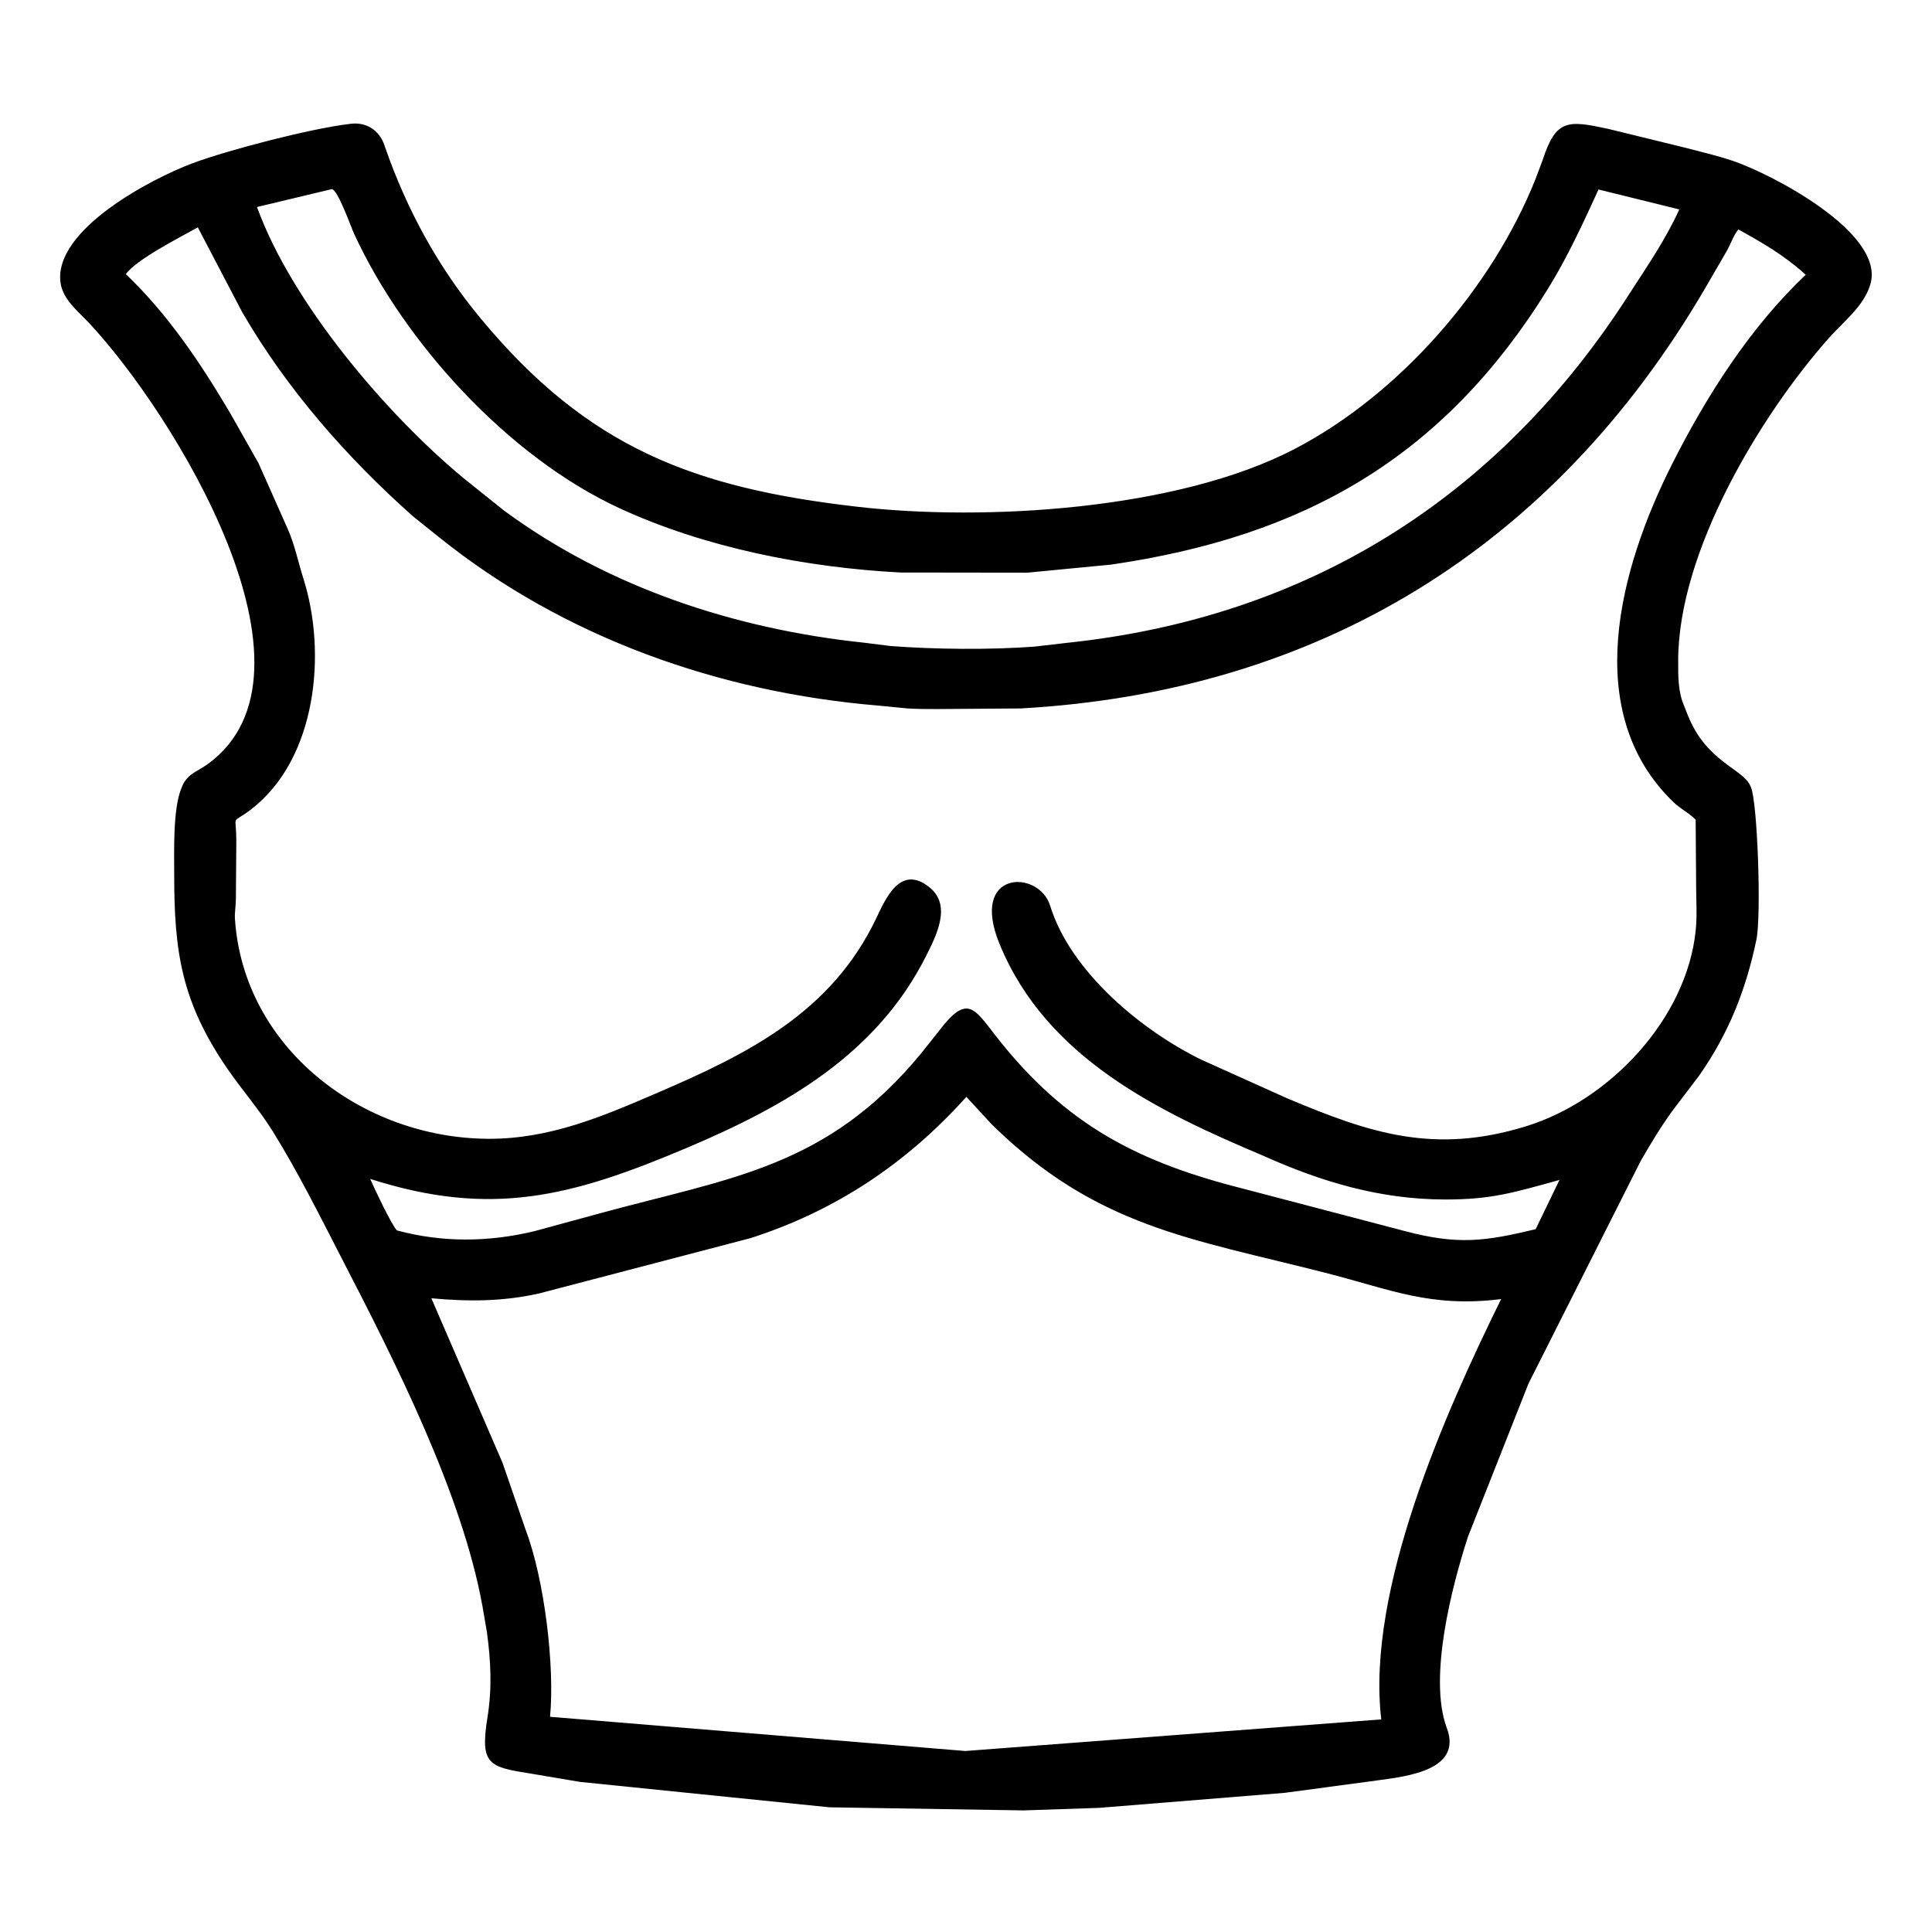 <svg width="48" height="48" viewBox="0 0 48 48" fill="none" xmlns="http://www.w3.org/2000/svg">
<path d="M37.974 34.377L36.471 38.18C36.074 39.403 35.488 41.66 35.937 42.909L35.975 43.019C36.288 44.073 34.693 44.157 34.034 44.259L31.912 44.543L27.305 44.916L25.43 44.979L20.609 44.902L14.411 44.271L13.207 44.068C12.154 43.9 11.918 43.858 12.111 42.67C12.228 41.947 12.195 41.262 12.096 40.542L11.99 39.926C11.484 37.102 9.798 33.797 8.495 31.273C7.946 30.21 7.41 29.126 6.778 28.11C6.438 27.563 6.01 27.078 5.646 26.547C4.504 24.882 4.327 23.636 4.328 21.724C4.329 21.165 4.292 20.105 4.506 19.584L4.521 19.547C4.652 19.222 4.898 19.175 5.161 18.984C8.293 16.709 4.312 10.27 2.215 8.027C1.942 7.735 1.559 7.442 1.503 7.019C1.33 5.709 3.765 4.436 4.782 4.057C5.69 3.718 7.742 3.189 8.686 3.079C9.082 3.018 9.423 3.225 9.552 3.611L9.563 3.645C10.107 5.21 10.877 6.627 11.94 7.909C14.609 11.129 17.24 12.123 21.3 12.59C24.453 12.954 29.25 12.676 32.168 11.153C34.778 9.792 37.063 7.159 38.144 4.462L38.325 3.981C38.657 2.955 38.953 2.986 39.947 3.2L41.813 3.656C42.227 3.765 42.661 3.863 43.067 4.002C44.009 4.322 46.855 5.793 46.467 7.069L46.456 7.102C46.292 7.619 45.787 8.004 45.436 8.401C43.728 10.329 41.691 13.715 41.694 16.421C41.694 16.79 41.688 17.181 41.838 17.529L41.936 17.777C42.396 18.926 43.304 19.105 43.484 19.519L43.501 19.559C43.664 19.914 43.763 22.736 43.638 23.343C43.381 24.581 42.951 25.674 42.215 26.723L41.561 27.584C41.269 27.985 41.007 28.417 40.761 28.847L37.974 34.377ZM8.243 4.699L6.385 5.143C7.241 7.51 9.568 10.262 11.513 11.877L12.525 12.687C15.127 14.604 18.28 15.632 21.471 15.968L22.114 16.049C23.207 16.134 24.602 16.148 25.711 16.064L26.494 15.973C32.474 15.348 37.24 12.378 40.497 7.276C40.923 6.617 41.401 5.918 41.721 5.203L39.715 4.708C39.328 5.551 38.946 6.387 38.456 7.178C35.842 11.403 32.357 13.334 27.607 14.027L25.524 14.228L22.378 14.224C20.04 14.103 17.521 13.611 15.386 12.624C12.628 11.349 10.05 8.518 8.801 5.816C8.717 5.633 8.389 4.701 8.243 4.699ZM4.915 5.649C4.512 5.875 3.391 6.441 3.126 6.811C4.171 7.805 4.99 9.03 5.72 10.266L6.423 11.508L7.145 13.134C7.322 13.527 7.406 13.96 7.536 14.368C8.128 16.232 7.863 18.85 6.248 20.101C5.705 20.521 5.879 20.154 5.871 20.957L5.86 22.359C5.858 22.513 5.827 22.678 5.837 22.83C6.05 26.032 8.989 28.276 12.127 28.293C13.654 28.301 14.965 27.74 16.34 27.148C18.592 26.179 20.648 25.155 21.763 22.829C21.994 22.348 22.363 21.447 23.102 22.053C23.649 22.502 23.258 23.253 23.011 23.746C21.779 26.203 19.5 27.486 17.081 28.511C14.19 29.736 12.212 30.252 9.197 29.29C9.278 29.48 9.738 30.456 9.863 30.57C11 30.876 12.155 30.861 13.289 30.585L14.948 30.133C18.151 29.261 20.547 29.006 22.877 26.181L23.328 25.614C24.027 24.688 24.206 25.053 24.73 25.724C26.489 27.982 28.322 28.892 30.973 29.555L34.899 30.585C36.232 30.938 36.9 30.838 38.153 30.539L38.744 29.316C37.607 29.628 37.06 29.804 35.891 29.801C34.297 29.797 32.853 29.372 31.401 28.721C28.773 27.612 25.997 26.285 24.834 23.454C24.073 21.602 25.813 21.599 26.09 22.5C26.596 24.148 28.378 25.615 29.858 26.333L31.974 27.285C34.023 28.149 35.623 28.69 37.918 27.981C39.993 27.34 41.906 25.313 42.13 23.111C42.167 22.75 42.14 22.362 42.14 21.999L42.128 20.369C42.041 20.255 41.739 20.084 41.588 19.94C39.241 17.693 40.26 14.088 41.523 11.57C42.374 9.873 43.474 8.137 44.863 6.827L44.843 6.809C44.322 6.34 43.797 6.037 43.191 5.701C43.075 5.832 43.001 6.055 42.915 6.211L42.363 7.163C38.581 13.633 32.734 17.187 25.363 17.601L24.015 17.611C23.528 17.611 23.032 17.629 22.546 17.601L21.832 17.531C17.872 17.202 14.017 15.845 10.903 13.343L10.266 12.832C8.616 11.368 7.136 9.679 6.023 7.766L4.915 5.649ZM24.009 27.251C22.531 28.899 20.773 30.076 18.651 30.76L13.395 32.135C12.492 32.338 11.632 32.34 10.717 32.255L12.485 36.342L13.063 38.018C13.525 39.237 13.786 41.394 13.666 42.653L23.983 43.503L34.317 42.718C33.938 39.508 35.913 35.08 37.295 32.276C35.524 32.492 34.563 32.039 32.923 31.621C29.588 30.769 27.237 30.486 24.641 27.936L24.009 27.251Z" fill="black"/>
</svg>
